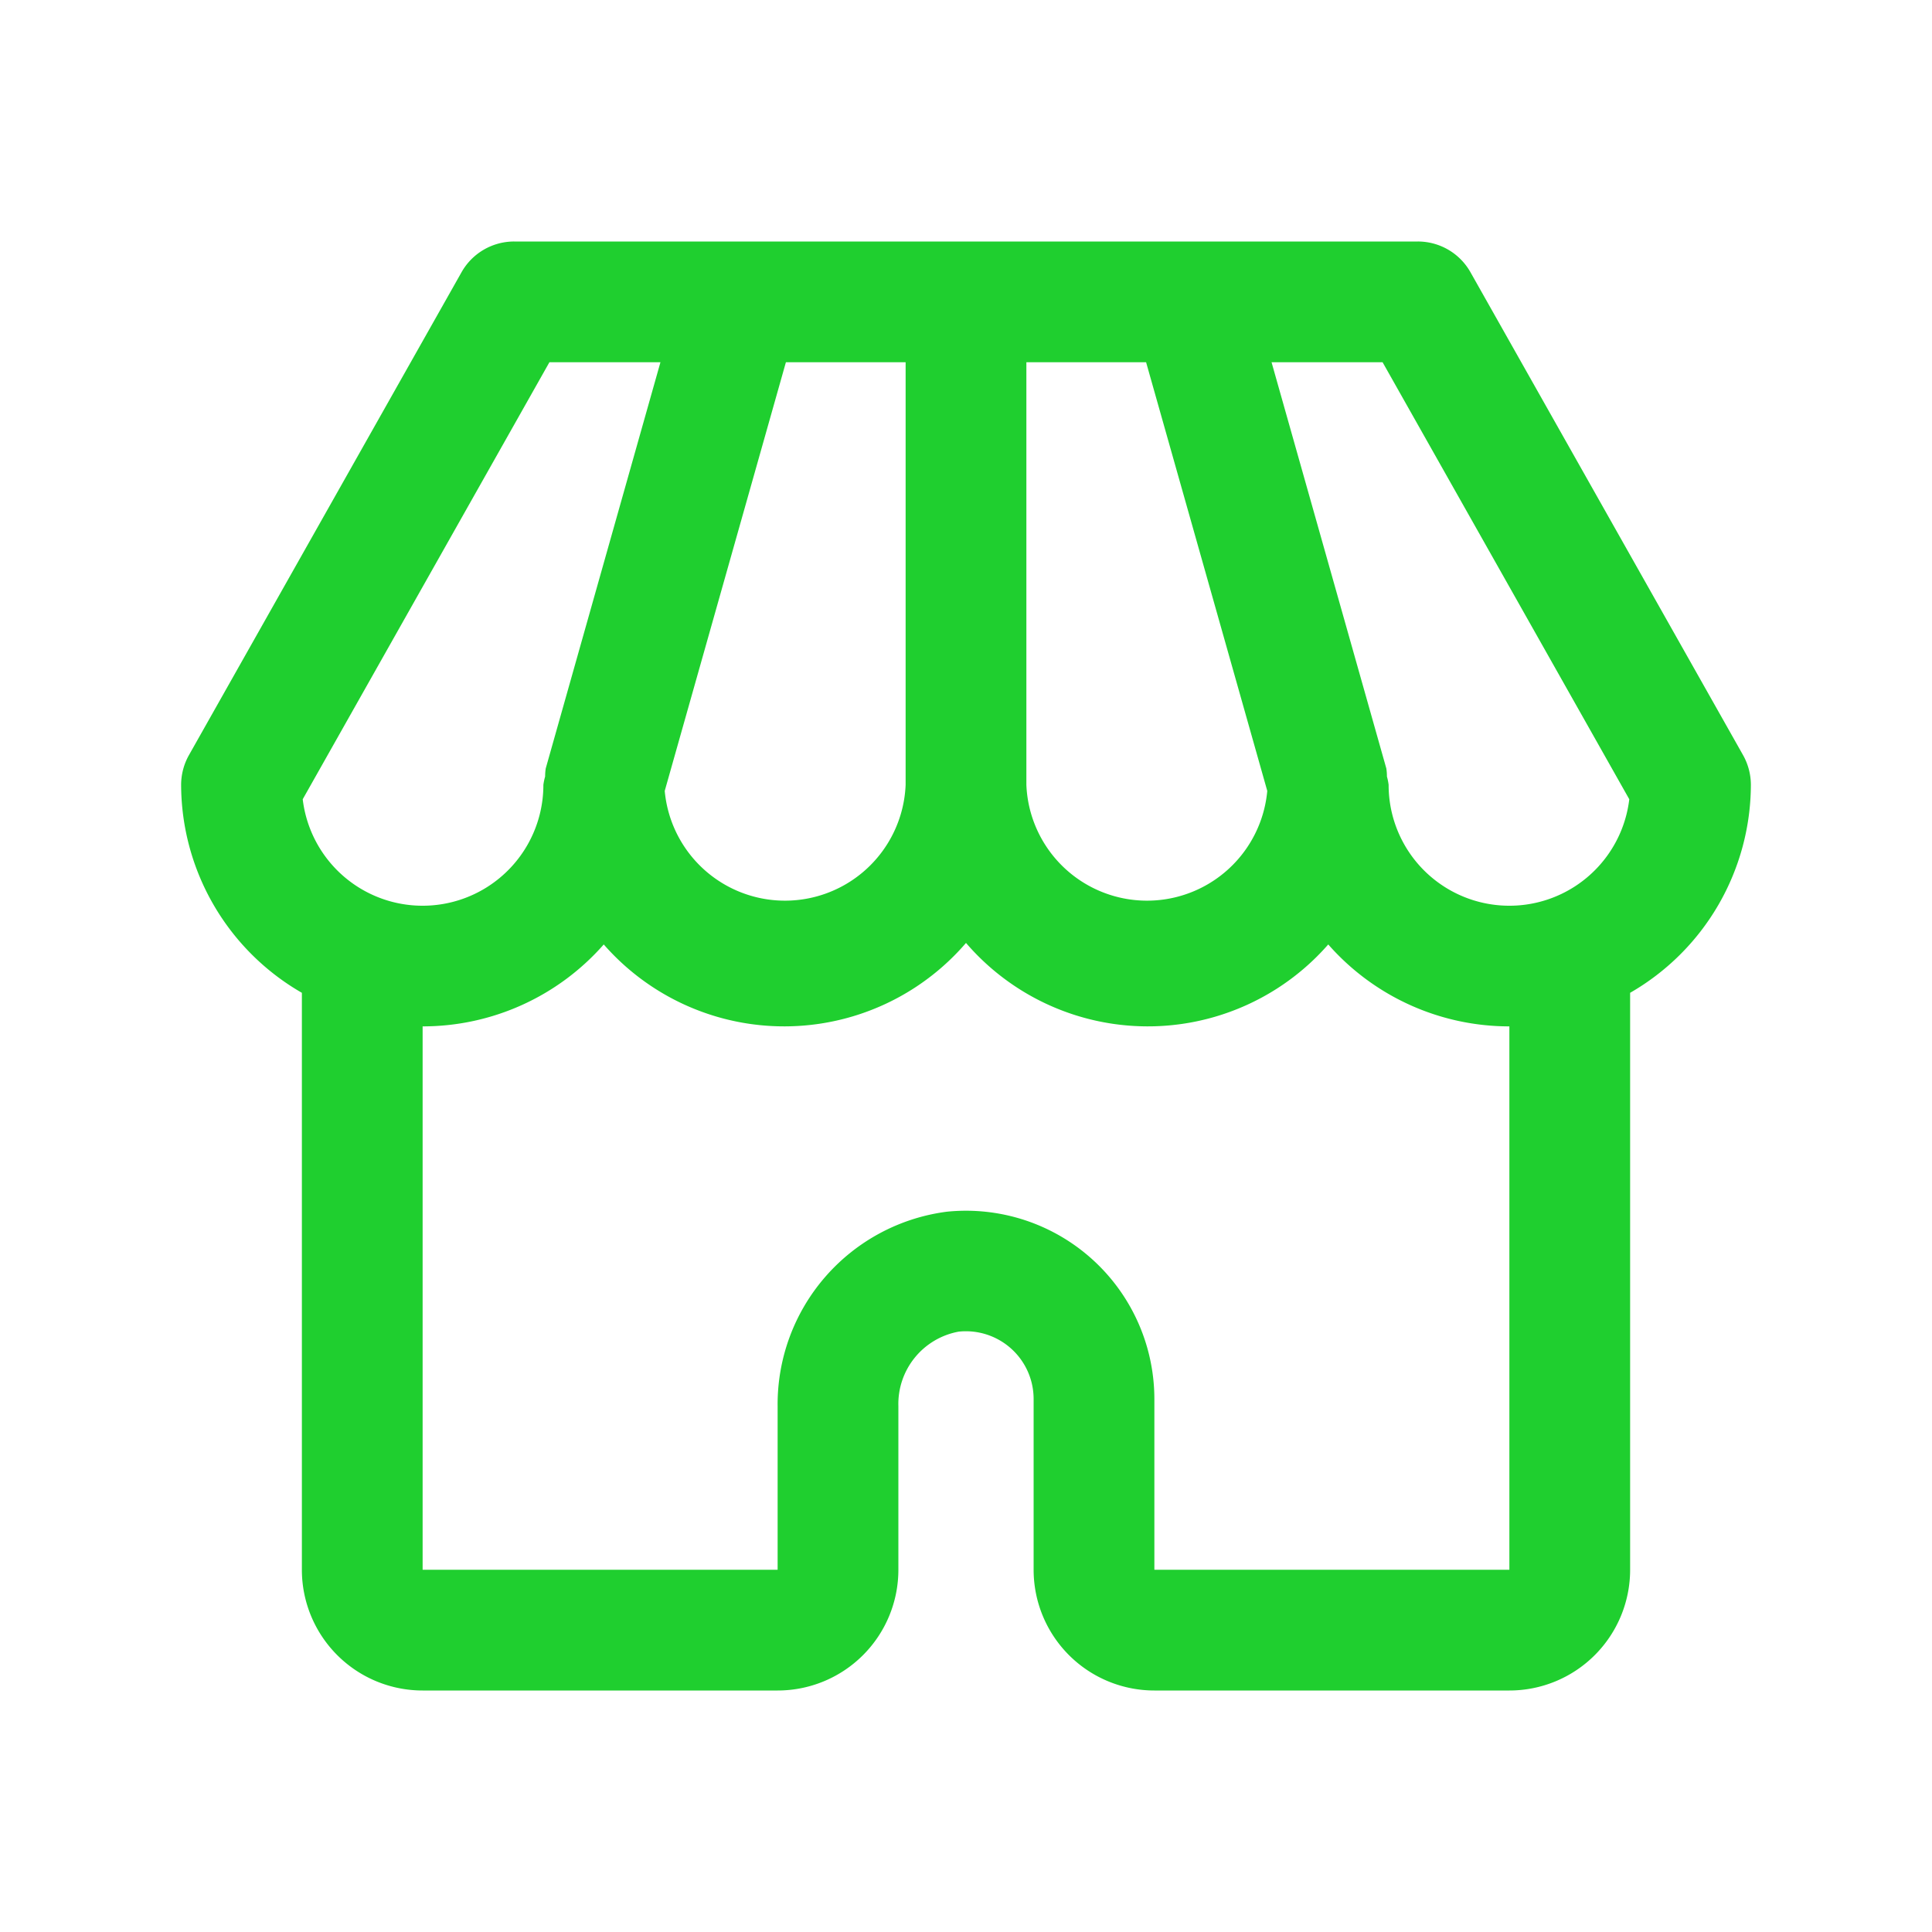 <svg xmlns="http://www.w3.org/2000/svg" viewBox="0 0 32 32" id="Shop"><path d="M29,13a1.009,1.009,0,0,0-.129-.492l-4.516-8A1,1,0,0,0,23.484,4H8.516a1,1,0,0,0-.871.508l-4.516,8A1.009,1.009,0,0,0,3,13a3.987,3.987,0,0,0,2,3.444V26a2,2,0,0,0,2,2h5.88a2,2,0,0,0,2-2V23.293a1.218,1.218,0,0,1,1-1.237A1.122,1.122,0,0,1,17.12,23.17V26a2,2,0,0,0,2,2H25a2,2,0,0,0,2-2V16.444A3.987,3.987,0,0,0,29,13Zm-2.014.238A2,2,0,0,1,23,13a.912.912,0,0,0-.028-.138.864.864,0,0,0-.01-.134L21.061,6H22.9ZM13.017,6H15v7a2,2,0,0,1-3.99.1ZM17,6h1.983l2.007,7.1A2,2,0,0,1,17,13ZM9.1,6h1.839l-1.9,6.728a.864.864,0,0,0-.01.134A.912.912,0,0,0,9,13a2,2,0,0,1-3.986.238ZM25,26H19.12V23.17a3.12,3.12,0,0,0-3.44-3.1,3.216,3.216,0,0,0-2.8,3.227V26H7V17a3.99,3.99,0,0,0,3-1.357,3.971,3.971,0,0,0,6-.025,3.971,3.971,0,0,0,6,.025A3.99,3.99,0,0,0,25,17Z" fill="#1fcf2f" class="color000000 svgShape"></path></svg>